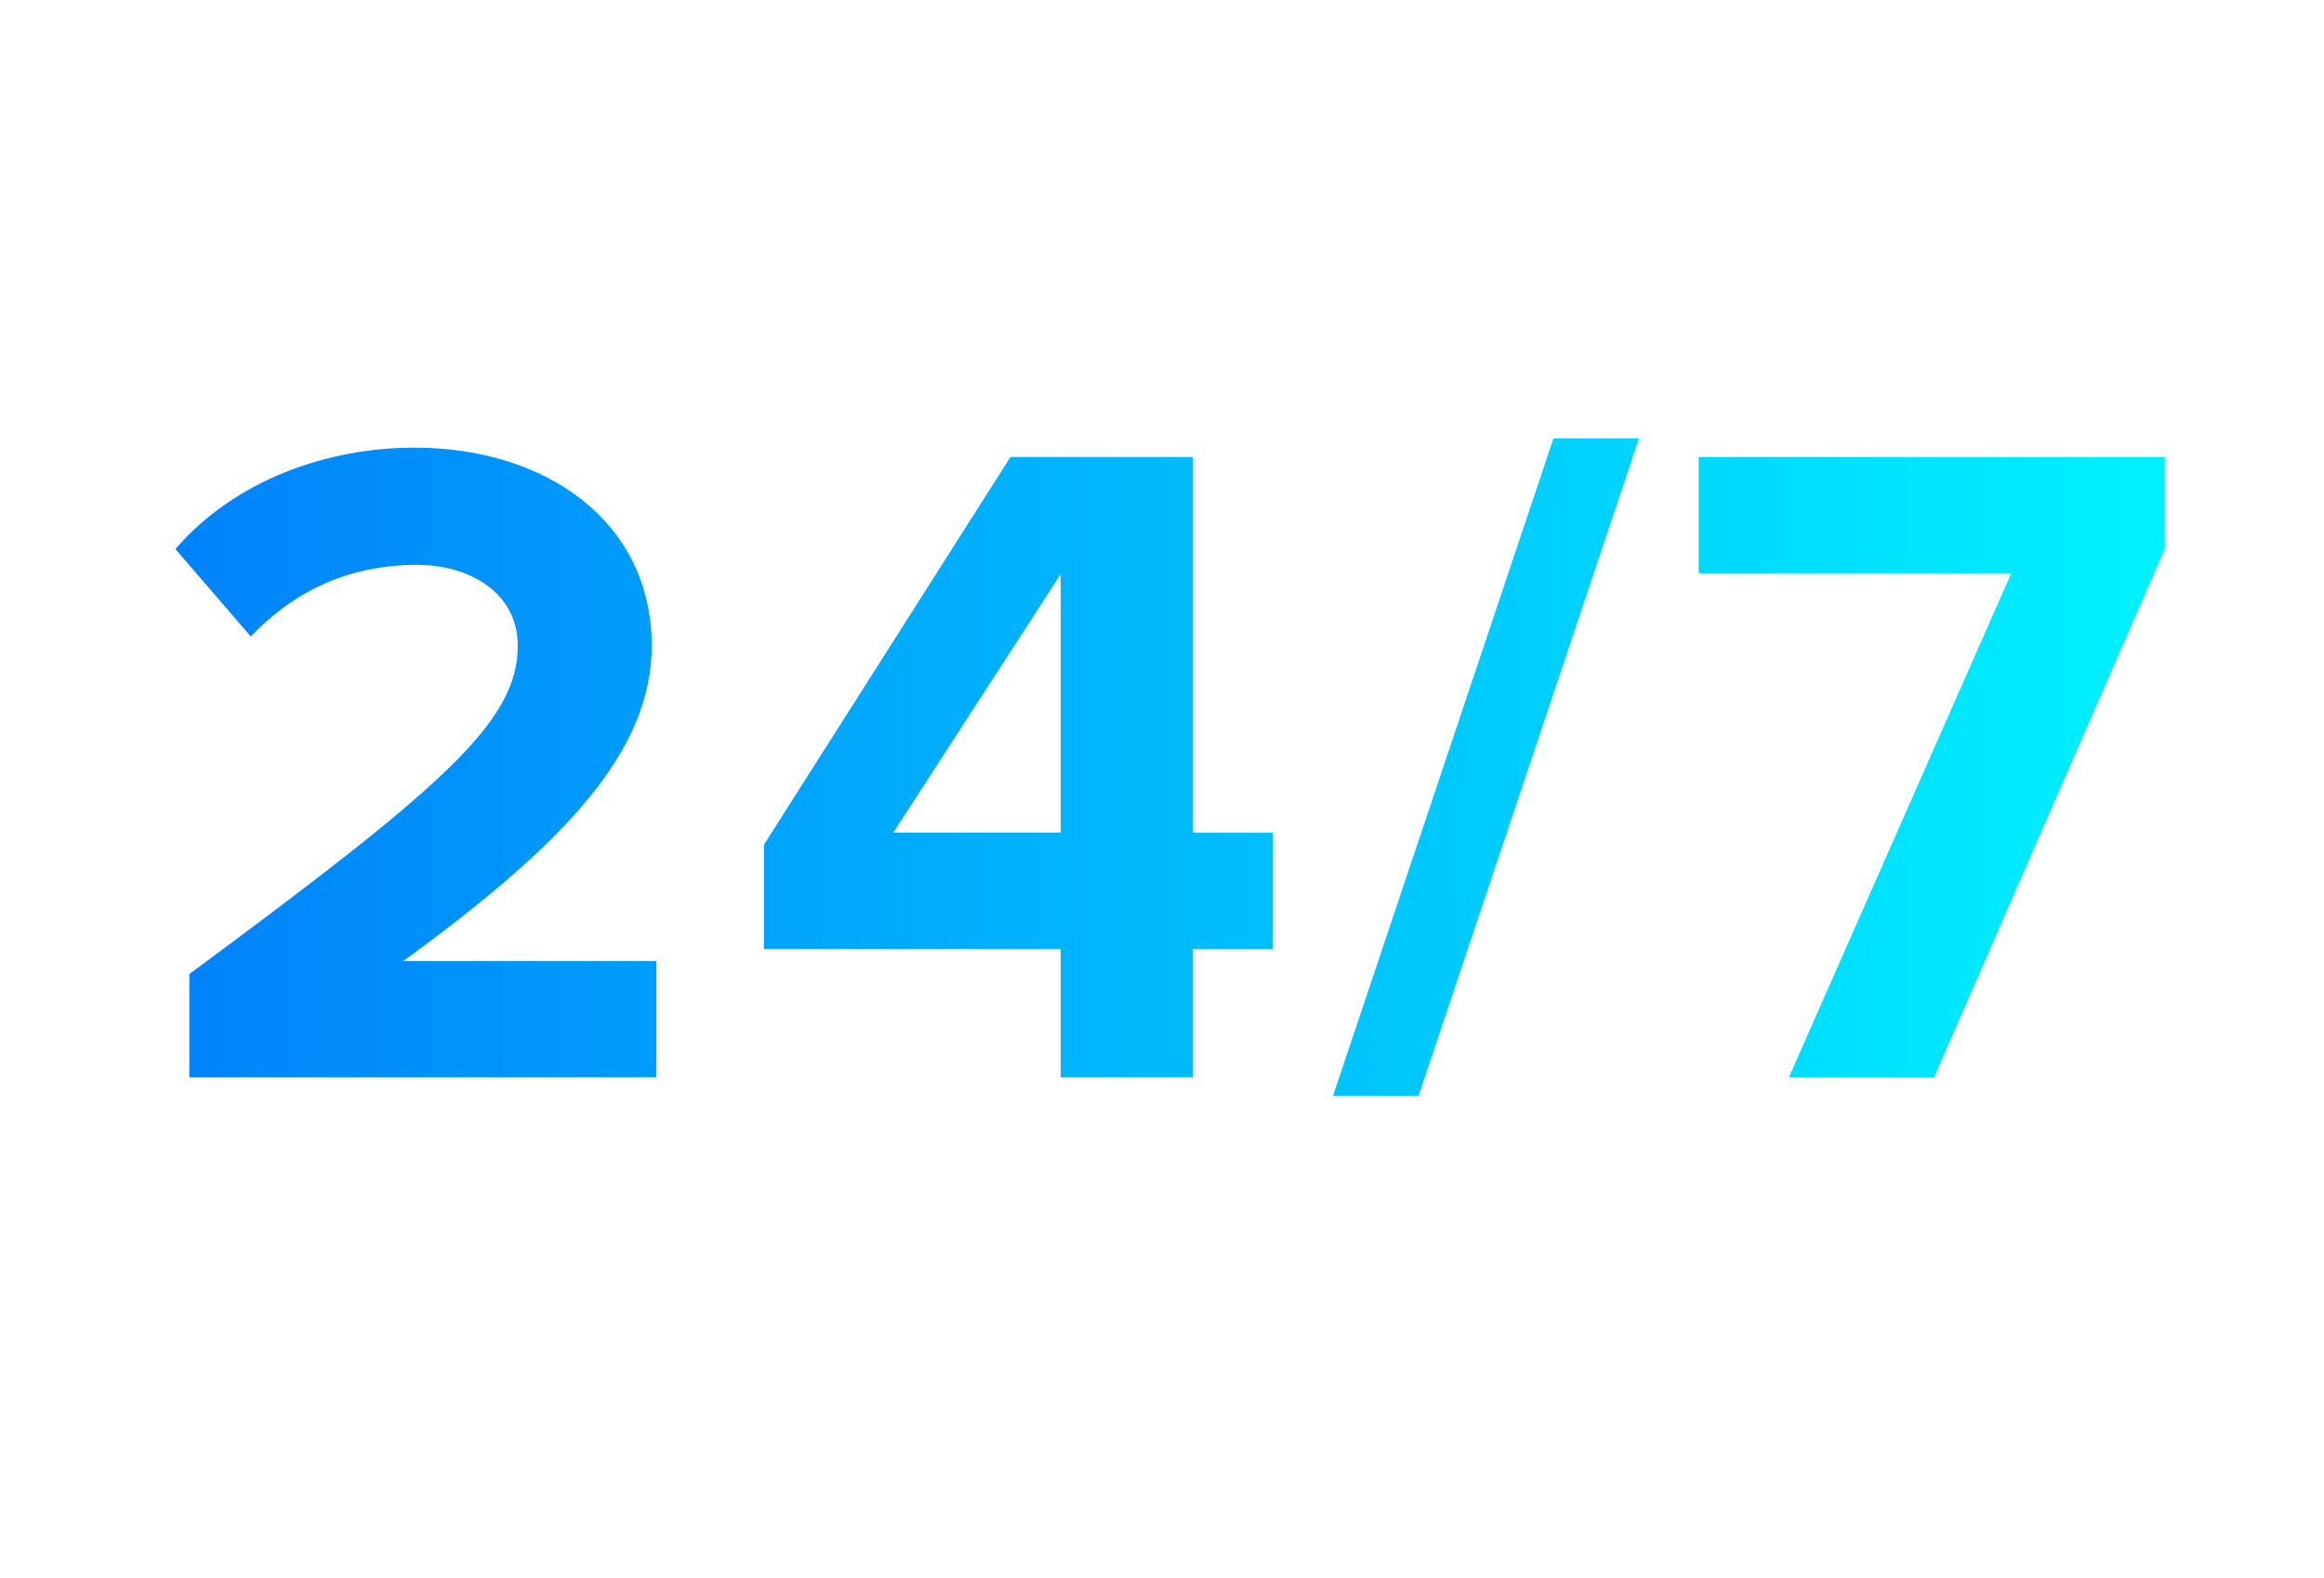 <svg viewBox="0 0 106 72" fill="none" xmlns="http://www.w3.org/2000/svg" class="advantages-name"><path data-v-f9cc6628="" d="M29.938 49.151v-5.304H18.396c7.34-5.346 11.33-9.547 11.33-14.385 0-5.643-4.795-9.038-10.82-9.038-3.947 0-8.148 1.443-10.906 4.625l3.437 3.99c1.91-1.995 4.37-3.268 7.595-3.268 2.334 0 4.583 1.23 4.583 3.691 0 3.48-3.394 6.408-14.979 14.98v4.71h21.302z" fill="url(#section2-icon-1_svg__paint0_linear)"></path><path data-v-f9cc6628="" d="M54.405 49.151v-5.855h3.65v-5.304h-3.65V20.849h-8.317L34.843 38.543v4.753H48.38v5.855h6.026zm-6.026-11.16h-7.637l7.638-11.796v11.797z" fill="url(#section2-icon-1_svg__paint1_linear)"></path><path data-v-f9cc6628="" d="M64.703 50l10.056-30h-3.904L60.8 50h3.904z" fill="url(#section2-icon-1_svg__paint2_linear)"></path><path data-v-f9cc6628="" d="M88.215 49.151L98.738 25.05v-4.2H77.479v5.304h14.258L81.595 49.15h6.62z" fill="url(#section2-icon-1_svg__paint3_linear)"></path><defs data-v-f9cc6628=""><linearGradient data-v-f9cc6628="" id="section2-icon-1_svg__paint0_linear" x1="8" y1="35" x2="98.738" y2="35" gradientUnits="userSpaceOnUse"><stop data-v-f9cc6628="" stop-color="#0082FA"></stop><stop data-v-f9cc6628="" offset="1" stop-color="#00F2FE"></stop></linearGradient><linearGradient data-v-f9cc6628="" id="section2-icon-1_svg__paint1_linear" x1="8" y1="35" x2="98.738" y2="35" gradientUnits="userSpaceOnUse"><stop data-v-f9cc6628="" stop-color="#0082FA"></stop><stop data-v-f9cc6628="" offset="1" stop-color="#00F2FE"></stop></linearGradient><linearGradient data-v-f9cc6628="" id="section2-icon-1_svg__paint2_linear" x1="8" y1="35" x2="98.738" y2="35" gradientUnits="userSpaceOnUse"><stop data-v-f9cc6628="" stop-color="#0082FA"></stop><stop data-v-f9cc6628="" offset="1" stop-color="#00F2FE"></stop></linearGradient><linearGradient data-v-f9cc6628="" id="section2-icon-1_svg__paint3_linear" x1="8" y1="35" x2="98.738" y2="35" gradientUnits="userSpaceOnUse"><stop data-v-f9cc6628="" stop-color="#0082FA"></stop><stop data-v-f9cc6628="" offset="1" stop-color="#00F2FE"></stop></linearGradient></defs></svg>
